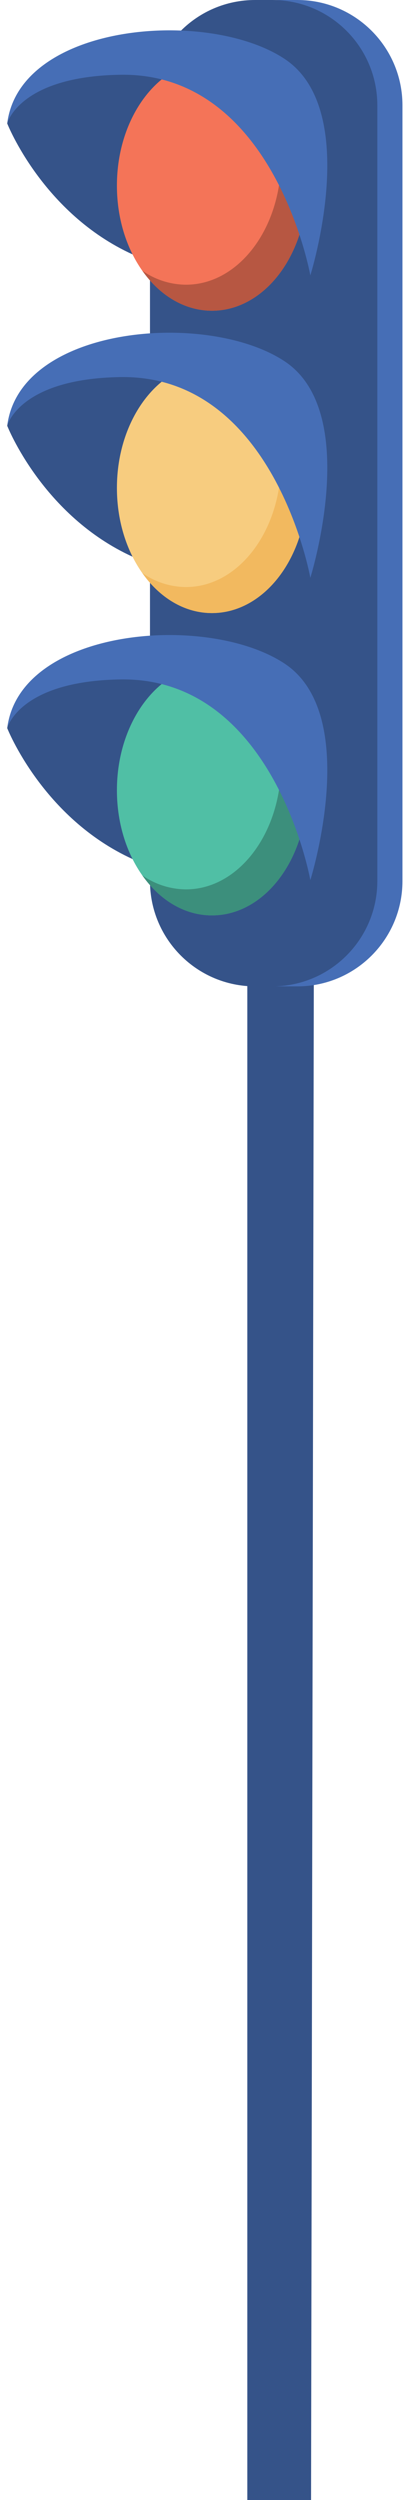 <svg width="54" height="332" viewBox="0 0 54 332" fill="none" xmlns="http://www.w3.org/2000/svg">
<path d="M32.894 332C37.896 332 37.896 332 41.372 332L41.749 124.546H32.894V332Z" fill="#355389"/>
<path d="M39.548 0H37.271C29.55 0 23.291 6.264 23.291 13.99V116.997C23.291 124.723 29.55 130.987 37.271 130.987H39.548C47.269 130.987 53.529 124.723 53.529 116.997V13.99C53.529 6.264 47.269 0 39.548 0Z" fill="#466EB6"/>
<path d="M36.206 0H33.929C26.207 0 19.948 6.264 19.948 13.99V116.997C19.948 124.723 26.207 130.987 33.929 130.987H36.206C43.927 130.987 50.186 124.723 50.186 116.997V13.99C50.186 6.264 43.927 0 36.206 0Z" fill="#355389"/>
<path d="M0.959 16.396C0.959 16.396 5.637 28.329 17.657 33.795C29.676 39.26 23.337 8.81 23.337 8.81L9.526 8.254C9.526 8.254 2.073 11.152 0.959 16.396Z" fill="#355389"/>
<path d="M28.191 41.265C35.173 41.265 40.833 33.825 40.833 24.648C40.833 15.47 35.173 8.03 28.191 8.03C21.21 8.03 15.55 15.47 15.55 24.648C15.55 33.825 21.21 41.265 28.191 41.265Z" fill="#F47458"/>
<path d="M34.005 9.895C36.097 12.86 37.378 16.828 37.378 21.19C37.378 30.368 31.719 37.808 24.737 37.808C22.654 37.793 20.626 37.142 18.923 35.943C21.23 39.215 24.527 41.265 28.191 41.265C35.174 41.265 40.83 33.825 40.83 24.647C40.83 18.228 38.061 12.662 34.005 9.895Z" fill="#B75742"/>
<path d="M0.959 56.543C0.959 56.543 5.637 68.477 17.657 73.942C29.676 79.407 23.337 48.961 23.337 48.961L9.526 48.404C9.526 48.404 2.073 51.303 0.959 56.543Z" fill="#355389"/>
<path d="M28.191 81.416C35.173 81.416 40.833 73.976 40.833 64.798C40.833 55.62 35.173 48.18 28.191 48.18C21.21 48.18 15.55 55.62 15.55 64.798C15.55 73.976 21.21 81.416 28.191 81.416Z" fill="#F7CC7F"/>
<path d="M34.005 50.045C36.097 53.01 37.378 56.978 37.378 61.34C37.378 70.518 31.719 77.958 24.737 77.958C22.654 77.942 20.627 77.291 18.923 76.093C21.23 79.365 24.527 81.416 28.191 81.416C35.174 81.416 40.83 73.976 40.83 64.798C40.83 58.378 38.061 52.813 34.005 50.045Z" fill="#F2B95F"/>
<path d="M0.959 96.694C0.959 96.694 5.637 108.627 17.657 114.093C29.676 119.558 23.337 89.111 23.337 89.111L9.526 88.552C9.526 88.552 2.073 91.453 0.959 96.694Z" fill="#355389"/>
<path d="M28.191 121.563C35.173 121.563 40.833 114.123 40.833 104.945C40.833 95.767 35.173 88.327 28.191 88.327C21.21 88.327 15.55 95.767 15.55 104.945C15.55 114.123 21.21 121.563 28.191 121.563Z" fill="#50BFA5"/>
<path d="M34.005 90.193C36.097 93.158 37.378 97.125 37.378 101.491C37.378 110.666 31.719 118.106 24.737 118.106C22.655 118.09 20.627 117.441 18.923 116.244C21.23 119.516 24.527 121.563 28.191 121.563C35.174 121.563 40.83 114.123 40.83 104.948C40.83 98.526 38.061 92.96 34.005 90.193Z" fill="#3C8F7C"/>
<path d="M0.959 16.396C0.959 16.396 2.516 10.147 15.993 9.928C36.488 9.591 41.276 36.575 41.276 36.575C41.276 36.575 48.183 14.604 37.824 7.802C27.465 1 2.629 3.123 0.959 16.396Z" fill="#466EB6"/>
<path d="M0.959 56.543C0.959 56.543 2.516 50.297 15.993 50.075C36.488 49.741 41.276 76.731 41.276 76.731C41.276 76.731 48.183 54.76 37.824 47.958C27.465 41.156 2.629 43.273 0.959 56.543Z" fill="#466EB6"/>
<path d="M0.959 96.694C0.959 96.694 2.516 90.445 15.993 90.226C36.488 89.892 41.276 116.881 41.276 116.881C41.276 116.881 48.183 94.91 37.824 88.105C27.465 81.3 2.629 83.424 0.959 96.694Z" fill="#466EB6"/>
</svg>
